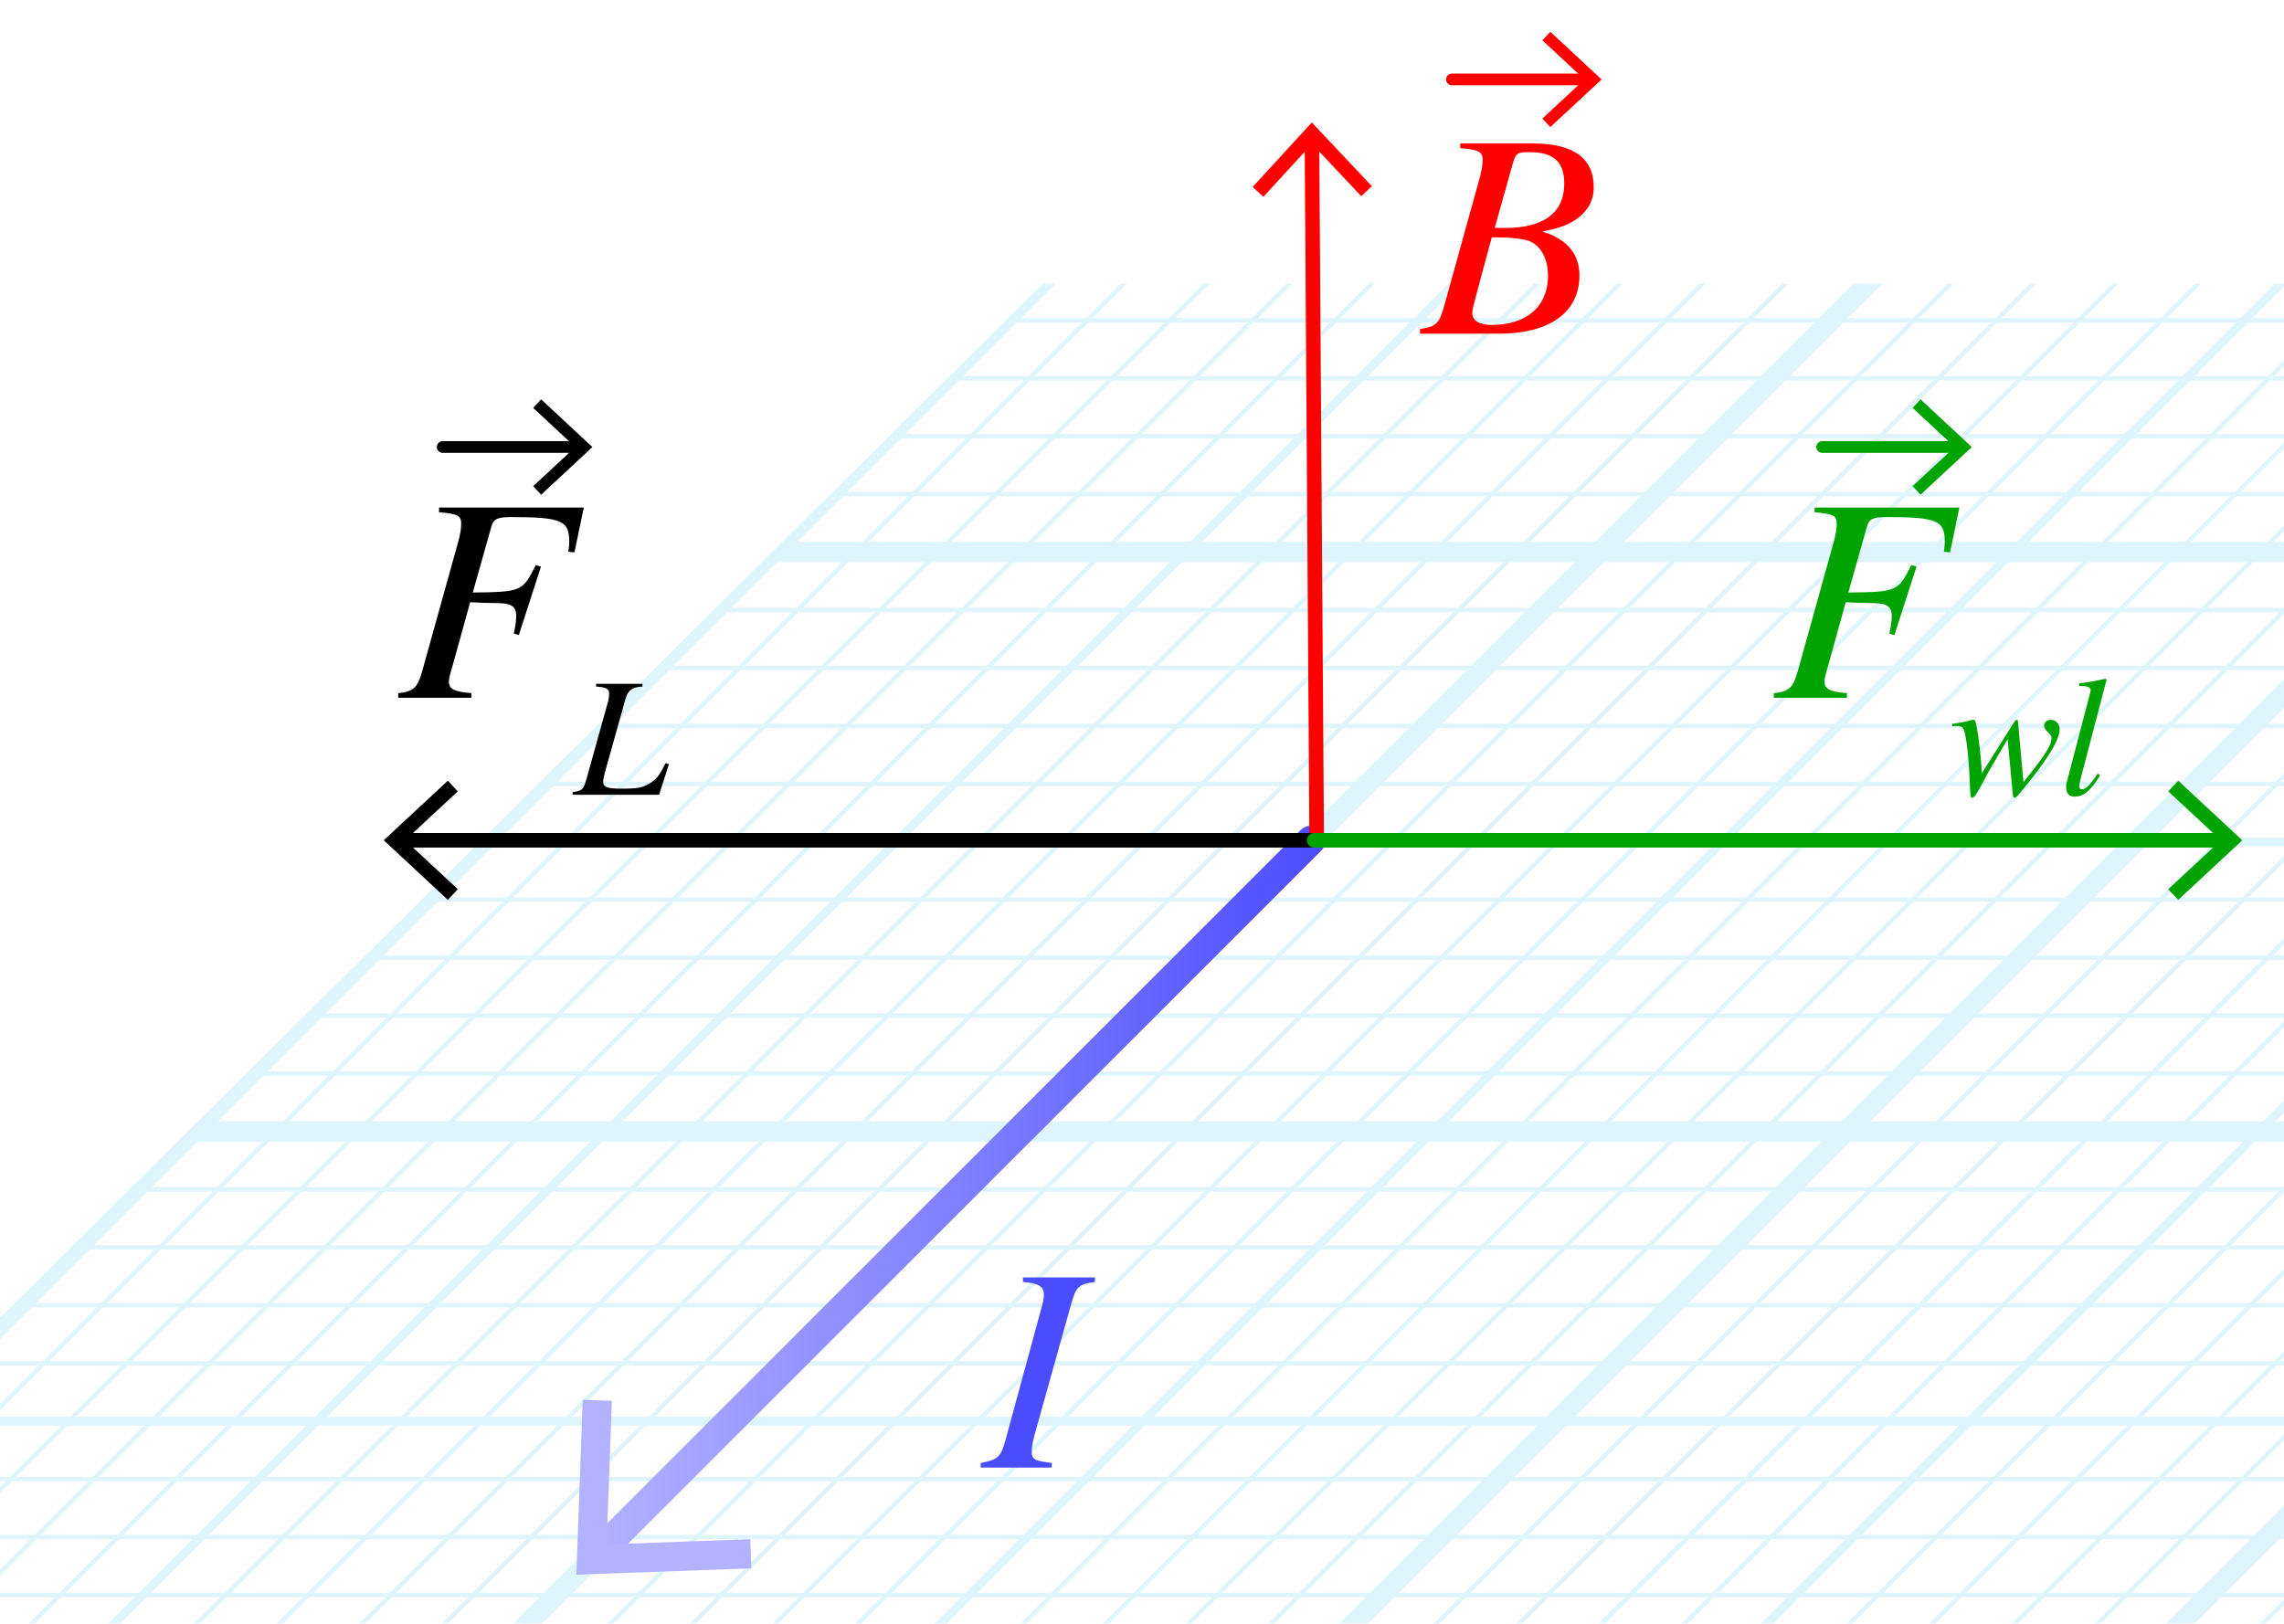 <?xml version="1.0" encoding="utf-8"?>
<!-- Generator: Adobe Illustrator 26.0.1, SVG Export Plug-In . SVG Version: 6.00 Build 0)  -->
<svg version="1.1" xmlns="http://www.w3.org/2000/svg" xmlns:xlink="http://www.w3.org/1999/xlink" x="0px" y="0px"
	 viewBox="0 0 78.35 55.712" enable-background="new 0 0 78.35 55.712" xml:space="preserve">
<g id="Graph_paper_slanted" opacity="0.5">
	<g id="Clipped_grid_00000003068028900943026870000011536296927355263674_">
		<defs>
			<polygon id="SVGID_1_" points="84.815,91.601 -46.767,91.601 35.78,9.736 167.362,9.736 			"/>
		</defs>
		<clipPath id="SVGID_00000140733471067587395800000012340649055472657290_">
			<use xlink:href="#SVGID_1_"  overflow="visible"/>
		</clipPath>
		
			<g id="Grid_00000142891597197125820610000009767860333217090727_" opacity="0.25" clip-path="url(#SVGID_00000140733471067587395800000012340649055472657290_)">
			<g id="Horizontal_1_mm_00000151508609497893311650000018408800186222605470_">
				
					<line fill="none" stroke="#00ABEB" stroke-width="0.15" stroke-miterlimit="10" x1="7.517" y1="-18.827" x2="234.358" y2="-18.827"/>
				
					<line fill="none" stroke="#00ABEB" stroke-width="0.15" stroke-miterlimit="10" x1="9.505" y1="-20.815" x2="236.346" y2="-20.815"/>
				
					<line fill="none" stroke="#00ABEB" stroke-width="0.15" stroke-miterlimit="10" x1="-109.772" y1="98.461" x2="117.069" y2="98.461"/>
				
					<line fill="none" stroke="#00ABEB" stroke-width="0.15" stroke-miterlimit="10" x1="-107.784" y1="96.473" x2="119.057" y2="96.473"/>
				
					<line fill="none" stroke="#00ABEB" stroke-width="0.15" stroke-miterlimit="10" x1="-105.796" y1="94.485" x2="121.045" y2="94.485"/>
				
					<line fill="none" stroke="#00ABEB" stroke-width="0.15" stroke-miterlimit="10" x1="-103.808" y1="92.497" x2="123.033" y2="92.497"/>
				
					<line fill="none" stroke="#00ABEB" stroke-width="0.15" stroke-miterlimit="10" x1="-101.82" y1="90.509" x2="125.021" y2="90.509"/>
				
					<line fill="none" stroke="#00ABEB" stroke-width="0.15" stroke-miterlimit="10" x1="-99.833" y1="88.522" x2="127.008" y2="88.522"/>
				
					<line fill="none" stroke="#00ABEB" stroke-width="0.15" stroke-miterlimit="10" x1="-97.844" y1="86.533" x2="128.996" y2="86.533"/>
				
					<line fill="none" stroke="#00ABEB" stroke-width="0.15" stroke-miterlimit="10" x1="-95.857" y1="84.546" x2="130.984" y2="84.546"/>
				
					<line fill="none" stroke="#00ABEB" stroke-width="0.15" stroke-miterlimit="10" x1="-93.868" y1="82.557" x2="132.972" y2="82.557"/>
				
					<line fill="none" stroke="#00ABEB" stroke-width="0.15" stroke-miterlimit="10" x1="-91.88" y1="80.569" x2="134.961" y2="80.569"/>
				
					<line fill="none" stroke="#00ABEB" stroke-width="0.15" stroke-miterlimit="10" x1="-89.893" y1="78.582" x2="136.948" y2="78.582"/>
				
					<line fill="none" stroke="#00ABEB" stroke-width="0.15" stroke-miterlimit="10" x1="-87.905" y1="76.594" x2="138.936" y2="76.594"/>
				
					<line fill="none" stroke="#00ABEB" stroke-width="0.15" stroke-miterlimit="10" x1="-85.916" y1="74.606" x2="140.924" y2="74.606"/>
				
					<line fill="none" stroke="#00ABEB" stroke-width="0.15" stroke-miterlimit="10" x1="-83.929" y1="72.618" x2="142.912" y2="72.618"/>
				
					<line fill="none" stroke="#00ABEB" stroke-width="0.15" stroke-miterlimit="10" x1="-81.941" y1="70.63" x2="144.9" y2="70.63"/>
				
					<line fill="none" stroke="#00ABEB" stroke-width="0.15" stroke-miterlimit="10" x1="-79.953" y1="68.642" x2="146.888" y2="68.642"/>
				
					<line fill="none" stroke="#00ABEB" stroke-width="0.15" stroke-miterlimit="10" x1="-77.965" y1="66.654" x2="148.876" y2="66.654"/>
				
					<line fill="none" stroke="#00ABEB" stroke-width="0.15" stroke-miterlimit="10" x1="-75.977" y1="64.666" x2="150.864" y2="64.666"/>
				
					<line fill="none" stroke="#00ABEB" stroke-width="0.15" stroke-miterlimit="10" x1="-73.989" y1="62.678" x2="152.852" y2="62.678"/>
				
					<line fill="none" stroke="#00ABEB" stroke-width="0.15" stroke-miterlimit="10" x1="-72.001" y1="60.691" x2="154.84" y2="60.691"/>
				
					<line fill="none" stroke="#00ABEB" stroke-width="0.15" stroke-miterlimit="10" x1="-70.013" y1="58.702" x2="156.828" y2="58.702"/>
				
					<line fill="none" stroke="#00ABEB" stroke-width="0.15" stroke-miterlimit="10" x1="-68.025" y1="56.714" x2="158.816" y2="56.714"/>
				
					<line fill="none" stroke="#00ABEB" stroke-width="0.15" stroke-miterlimit="10" x1="-66.037" y1="54.726" x2="160.804" y2="54.726"/>
				
					<line fill="none" stroke="#00ABEB" stroke-width="0.15" stroke-miterlimit="10" x1="-64.049" y1="52.738" x2="162.792" y2="52.738"/>
				
					<line fill="none" stroke="#00ABEB" stroke-width="0.15" stroke-miterlimit="10" x1="-62.061" y1="50.751" x2="164.779" y2="50.751"/>
				
					<line fill="none" stroke="#00ABEB" stroke-width="0.15" stroke-miterlimit="10" x1="-60.073" y1="48.763" x2="166.767" y2="48.763"/>
				
					<line fill="none" stroke="#00ABEB" stroke-width="0.15" stroke-miterlimit="10" x1="-58.085" y1="46.774" x2="168.756" y2="46.774"/>
				
					<line fill="none" stroke="#00ABEB" stroke-width="0.15" stroke-miterlimit="10" x1="-56.098" y1="44.787" x2="170.743" y2="44.787"/>
				
					<line fill="none" stroke="#00ABEB" stroke-width="0.15" stroke-miterlimit="10" x1="-54.11" y1="42.799" x2="172.731" y2="42.799"/>
				
					<line fill="none" stroke="#00ABEB" stroke-width="0.15" stroke-miterlimit="10" x1="-52.121" y1="40.811" x2="174.719" y2="40.811"/>
				
					<line fill="none" stroke="#00ABEB" stroke-width="0.15" stroke-miterlimit="10" x1="-50.134" y1="38.823" x2="176.707" y2="38.823"/>
				
					<line fill="none" stroke="#00ABEB" stroke-width="0.15" stroke-miterlimit="10" x1="-48.146" y1="36.835" x2="178.695" y2="36.835"/>
				
					<line fill="none" stroke="#00ABEB" stroke-width="0.15" stroke-miterlimit="10" x1="-46.158" y1="34.847" x2="180.683" y2="34.847"/>
				
					<line fill="none" stroke="#00ABEB" stroke-width="0.15" stroke-miterlimit="10" x1="-44.17" y1="32.859" x2="182.671" y2="32.859"/>
				
					<line fill="none" stroke="#00ABEB" stroke-width="0.15" stroke-miterlimit="10" x1="-42.182" y1="30.871" x2="184.659" y2="30.871"/>
				
					<line fill="none" stroke="#00ABEB" stroke-width="0.15" stroke-miterlimit="10" x1="-40.194" y1="28.883" x2="186.647" y2="28.883"/>
				
					<line fill="none" stroke="#00ABEB" stroke-width="0.15" stroke-miterlimit="10" x1="-38.206" y1="26.896" x2="188.635" y2="26.896"/>
				
					<line fill="none" stroke="#00ABEB" stroke-width="0.15" stroke-miterlimit="10" x1="-36.218" y1="24.908" x2="190.623" y2="24.908"/>
				
					<line fill="none" stroke="#00ABEB" stroke-width="0.15" stroke-miterlimit="10" x1="-34.23" y1="22.919" x2="192.611" y2="22.919"/>
				
					<line fill="none" stroke="#00ABEB" stroke-width="0.15" stroke-miterlimit="10" x1="-32.242" y1="20.932" x2="194.598" y2="20.932"/>
				
					<line fill="none" stroke="#00ABEB" stroke-width="0.15" stroke-miterlimit="10" x1="-30.254" y1="18.943" x2="196.587" y2="18.943"/>
				
					<line fill="none" stroke="#00ABEB" stroke-width="0.15" stroke-miterlimit="10" x1="-28.266" y1="16.956" x2="198.574" y2="16.956"/>
				
					<line fill="none" stroke="#00ABEB" stroke-width="0.15" stroke-miterlimit="10" x1="-26.278" y1="14.968" x2="200.563" y2="14.968"/>
				
					<line fill="none" stroke="#00ABEB" stroke-width="0.15" stroke-miterlimit="10" x1="-24.29" y1="12.98" x2="202.551" y2="12.98"/>
				
					<line fill="none" stroke="#00ABEB" stroke-width="0.15" stroke-miterlimit="10" x1="-22.303" y1="10.992" x2="204.538" y2="10.992"/>
				
					<line fill="none" stroke="#00ABEB" stroke-width="0.15" stroke-miterlimit="10" x1="-20.314" y1="9.004" x2="206.526" y2="9.004"/>
				
					<line fill="none" stroke="#00ABEB" stroke-width="0.15" stroke-miterlimit="10" x1="-18.326" y1="7.016" x2="208.515" y2="7.016"/>
				
					<line fill="none" stroke="#00ABEB" stroke-width="0.15" stroke-miterlimit="10" x1="-16.339" y1="5.028" x2="210.502" y2="5.028"/>
				<line fill="none" stroke="#00ABEB" stroke-width="0.15" stroke-miterlimit="10" x1="-14.351" y1="3.04" x2="212.49" y2="3.04"/>
				
					<line fill="none" stroke="#00ABEB" stroke-width="0.15" stroke-miterlimit="10" x1="-12.362" y1="1.052" x2="214.478" y2="1.052"/>
				
					<line fill="none" stroke="#00ABEB" stroke-width="0.15" stroke-miterlimit="10" x1="-10.375" y1="-0.935" x2="216.466" y2="-0.935"/>
				
					<line fill="none" stroke="#00ABEB" stroke-width="0.15" stroke-miterlimit="10" x1="-8.387" y1="-2.924" x2="218.454" y2="-2.924"/>
				
					<line fill="none" stroke="#00ABEB" stroke-width="0.15" stroke-miterlimit="10" x1="-6.399" y1="-4.912" x2="220.442" y2="-4.912"/>
				
					<line fill="none" stroke="#00ABEB" stroke-width="0.15" stroke-miterlimit="10" x1="-4.411" y1="-6.899" x2="222.43" y2="-6.899"/>
				
					<line fill="none" stroke="#00ABEB" stroke-width="0.15" stroke-miterlimit="10" x1="-2.423" y1="-8.888" x2="224.418" y2="-8.888"/>
				
					<line fill="none" stroke="#00ABEB" stroke-width="0.15" stroke-miterlimit="10" x1="-0.435" y1="-10.875" x2="226.406" y2="-10.875"/>
				
					<line fill="none" stroke="#00ABEB" stroke-width="0.15" stroke-miterlimit="10" x1="1.553" y1="-12.863" x2="228.394" y2="-12.863"/>
				
					<line fill="none" stroke="#00ABEB" stroke-width="0.15" stroke-miterlimit="10" x1="3.541" y1="-14.851" x2="230.382" y2="-14.851"/>
				
					<line fill="none" stroke="#00ABEB" stroke-width="0.15" stroke-miterlimit="10" x1="5.529" y1="-16.839" x2="232.369" y2="-16.839"/>
			</g>
			<g id="Vertical_1_mm_00000181073523592228201180000012361058669048395659_">
				<g>
					
						<line fill="none" stroke="#00ABEB" stroke-width="0.15" stroke-miterlimit="10" x1="-109.687" y1="98.451" x2="9.633" y2="-20.868"/>
				</g>
				
					<line fill="none" stroke="#00ABEB" stroke-width="0.15" stroke-miterlimit="10" x1="-106.853" y1="98.451" x2="12.467" y2="-20.868"/>
				
					<line fill="none" stroke="#00ABEB" stroke-width="0.15" stroke-miterlimit="10" x1="-104.018" y1="98.451" x2="15.302" y2="-20.868"/>
				
					<line fill="none" stroke="#00ABEB" stroke-width="0.15" stroke-miterlimit="10" x1="-101.183" y1="98.451" x2="18.137" y2="-20.868"/>
				
					<line fill="none" stroke="#00ABEB" stroke-width="0.15" stroke-miterlimit="10" x1="-98.349" y1="98.451" x2="20.971" y2="-20.868"/>
				
					<line fill="none" stroke="#00ABEB" stroke-width="0.15" stroke-miterlimit="10" x1="-95.514" y1="98.451" x2="23.806" y2="-20.868"/>
				
					<line fill="none" stroke="#00ABEB" stroke-width="0.15" stroke-miterlimit="10" x1="-92.679" y1="98.451" x2="26.641" y2="-20.868"/>
				
					<line fill="none" stroke="#00ABEB" stroke-width="0.15" stroke-miterlimit="10" x1="-89.845" y1="98.451" x2="29.475" y2="-20.868"/>
				
					<line fill="none" stroke="#00ABEB" stroke-width="0.15" stroke-miterlimit="10" x1="-87.01" y1="98.451" x2="32.31" y2="-20.868"/>
				
					<line fill="none" stroke="#00ABEB" stroke-width="0.15" stroke-miterlimit="10" x1="-84.176" y1="98.451" x2="35.144" y2="-20.868"/>
				
					<line fill="none" stroke="#00ABEB" stroke-width="0.15" stroke-miterlimit="10" x1="-81.341" y1="98.451" x2="37.979" y2="-20.868"/>
				
					<line fill="none" stroke="#00ABEB" stroke-width="0.15" stroke-miterlimit="10" x1="-78.506" y1="98.451" x2="40.814" y2="-20.868"/>
				
					<line fill="none" stroke="#00ABEB" stroke-width="0.15" stroke-miterlimit="10" x1="-75.672" y1="98.451" x2="43.648" y2="-20.868"/>
				
					<line fill="none" stroke="#00ABEB" stroke-width="0.15" stroke-miterlimit="10" x1="-72.837" y1="98.451" x2="46.483" y2="-20.868"/>
				
					<line fill="none" stroke="#00ABEB" stroke-width="0.15" stroke-miterlimit="10" x1="-70.002" y1="98.451" x2="49.318" y2="-20.868"/>
				
					<line fill="none" stroke="#00ABEB" stroke-width="0.15" stroke-miterlimit="10" x1="-67.168" y1="98.451" x2="52.152" y2="-20.868"/>
				
					<line fill="none" stroke="#00ABEB" stroke-width="0.15" stroke-miterlimit="10" x1="-64.333" y1="98.451" x2="54.987" y2="-20.868"/>
				
					<line fill="none" stroke="#00ABEB" stroke-width="0.15" stroke-miterlimit="10" x1="-61.498" y1="98.451" x2="57.822" y2="-20.868"/>
				
					<line fill="none" stroke="#00ABEB" stroke-width="0.15" stroke-miterlimit="10" x1="-58.664" y1="98.451" x2="60.656" y2="-20.868"/>
				
					<line fill="none" stroke="#00ABEB" stroke-width="0.15" stroke-miterlimit="10" x1="-55.829" y1="98.451" x2="63.491" y2="-20.868"/>
				
					<line fill="none" stroke="#00ABEB" stroke-width="0.15" stroke-miterlimit="10" x1="-52.994" y1="98.451" x2="66.326" y2="-20.868"/>
				
					<line fill="none" stroke="#00ABEB" stroke-width="0.15" stroke-miterlimit="10" x1="-50.16" y1="98.451" x2="69.16" y2="-20.868"/>
				
					<line fill="none" stroke="#00ABEB" stroke-width="0.15" stroke-miterlimit="10" x1="-47.325" y1="98.451" x2="71.995" y2="-20.868"/>
				
					<line fill="none" stroke="#00ABEB" stroke-width="0.15" stroke-miterlimit="10" x1="-44.49" y1="98.451" x2="74.83" y2="-20.868"/>
				
					<line fill="none" stroke="#00ABEB" stroke-width="0.15" stroke-miterlimit="10" x1="-41.656" y1="98.451" x2="77.664" y2="-20.868"/>
				
					<line fill="none" stroke="#00ABEB" stroke-width="0.15" stroke-miterlimit="10" x1="-38.821" y1="98.451" x2="80.499" y2="-20.868"/>
				
					<line fill="none" stroke="#00ABEB" stroke-width="0.15" stroke-miterlimit="10" x1="-35.987" y1="98.451" x2="83.333" y2="-20.868"/>
				
					<line fill="none" stroke="#00ABEB" stroke-width="0.15" stroke-miterlimit="10" x1="-33.152" y1="98.451" x2="86.168" y2="-20.868"/>
				
					<line fill="none" stroke="#00ABEB" stroke-width="0.15" stroke-miterlimit="10" x1="-30.317" y1="98.451" x2="89.003" y2="-20.868"/>
				
					<line fill="none" stroke="#00ABEB" stroke-width="0.15" stroke-miterlimit="10" x1="-27.483" y1="98.451" x2="91.837" y2="-20.868"/>
				
					<line fill="none" stroke="#00ABEB" stroke-width="0.15" stroke-miterlimit="10" x1="-24.648" y1="98.451" x2="94.672" y2="-20.868"/>
				
					<line fill="none" stroke="#00ABEB" stroke-width="0.15" stroke-miterlimit="10" x1="-21.813" y1="98.451" x2="97.507" y2="-20.868"/>
				
					<line fill="none" stroke="#00ABEB" stroke-width="0.15" stroke-miterlimit="10" x1="-18.979" y1="98.451" x2="100.341" y2="-20.868"/>
				
					<line fill="none" stroke="#00ABEB" stroke-width="0.15" stroke-miterlimit="10" x1="-16.144" y1="98.451" x2="103.176" y2="-20.868"/>
				
					<line fill="none" stroke="#00ABEB" stroke-width="0.15" stroke-miterlimit="10" x1="-13.309" y1="98.451" x2="106.011" y2="-20.868"/>
				
					<line fill="none" stroke="#00ABEB" stroke-width="0.15" stroke-miterlimit="10" x1="-10.475" y1="98.451" x2="108.845" y2="-20.868"/>
				
					<line fill="none" stroke="#00ABEB" stroke-width="0.15" stroke-miterlimit="10" x1="-7.64" y1="98.451" x2="111.68" y2="-20.868"/>
				
					<line fill="none" stroke="#00ABEB" stroke-width="0.15" stroke-miterlimit="10" x1="-4.805" y1="98.451" x2="114.515" y2="-20.868"/>
				
					<line fill="none" stroke="#00ABEB" stroke-width="0.15" stroke-miterlimit="10" x1="-1.971" y1="98.451" x2="117.349" y2="-20.868"/>
				
					<line fill="none" stroke="#00ABEB" stroke-width="0.15" stroke-miterlimit="10" x1="0.864" y1="98.451" x2="120.184" y2="-20.868"/>
				
					<line fill="none" stroke="#00ABEB" stroke-width="0.15" stroke-miterlimit="10" x1="3.698" y1="98.451" x2="123.018" y2="-20.868"/>
				
					<line fill="none" stroke="#00ABEB" stroke-width="0.15" stroke-miterlimit="10" x1="6.533" y1="98.451" x2="125.853" y2="-20.868"/>
				
					<line fill="none" stroke="#00ABEB" stroke-width="0.15" stroke-miterlimit="10" x1="9.368" y1="98.451" x2="128.688" y2="-20.868"/>
				
					<line fill="none" stroke="#00ABEB" stroke-width="0.15" stroke-miterlimit="10" x1="12.202" y1="98.451" x2="131.522" y2="-20.868"/>
				
					<line fill="none" stroke="#00ABEB" stroke-width="0.15" stroke-miterlimit="10" x1="15.037" y1="98.451" x2="134.357" y2="-20.868"/>
				
					<line fill="none" stroke="#00ABEB" stroke-width="0.15" stroke-miterlimit="10" x1="17.872" y1="98.451" x2="137.192" y2="-20.868"/>
				
					<line fill="none" stroke="#00ABEB" stroke-width="0.15" stroke-miterlimit="10" x1="20.706" y1="98.451" x2="140.026" y2="-20.868"/>
				
					<line fill="none" stroke="#00ABEB" stroke-width="0.15" stroke-miterlimit="10" x1="23.541" y1="98.451" x2="142.861" y2="-20.868"/>
				
					<line fill="none" stroke="#00ABEB" stroke-width="0.15" stroke-miterlimit="10" x1="26.376" y1="98.451" x2="145.696" y2="-20.868"/>
				
					<line fill="none" stroke="#00ABEB" stroke-width="0.15" stroke-miterlimit="10" x1="29.21" y1="98.451" x2="148.53" y2="-20.868"/>
				
					<line fill="none" stroke="#00ABEB" stroke-width="0.15" stroke-miterlimit="10" x1="32.045" y1="98.451" x2="151.365" y2="-20.868"/>
				
					<line fill="none" stroke="#00ABEB" stroke-width="0.15" stroke-miterlimit="10" x1="34.88" y1="98.451" x2="154.2" y2="-20.868"/>
				
					<line fill="none" stroke="#00ABEB" stroke-width="0.15" stroke-miterlimit="10" x1="37.714" y1="98.451" x2="157.034" y2="-20.868"/>
				
					<line fill="none" stroke="#00ABEB" stroke-width="0.15" stroke-miterlimit="10" x1="40.549" y1="98.451" x2="159.869" y2="-20.868"/>
				
					<line fill="none" stroke="#00ABEB" stroke-width="0.15" stroke-miterlimit="10" x1="43.384" y1="98.451" x2="162.704" y2="-20.868"/>
				
					<line fill="none" stroke="#00ABEB" stroke-width="0.15" stroke-miterlimit="10" x1="46.218" y1="98.451" x2="165.538" y2="-20.868"/>
				
					<line fill="none" stroke="#00ABEB" stroke-width="0.15" stroke-miterlimit="10" x1="49.053" y1="98.451" x2="168.373" y2="-20.868"/>
				
					<line fill="none" stroke="#00ABEB" stroke-width="0.15" stroke-miterlimit="10" x1="51.887" y1="98.451" x2="171.207" y2="-20.868"/>
				
					<line fill="none" stroke="#00ABEB" stroke-width="0.15" stroke-miterlimit="10" x1="54.722" y1="98.451" x2="174.042" y2="-20.868"/>
				
					<line fill="none" stroke="#00ABEB" stroke-width="0.15" stroke-miterlimit="10" x1="57.557" y1="98.451" x2="176.877" y2="-20.868"/>
				
					<line fill="none" stroke="#00ABEB" stroke-width="0.15" stroke-miterlimit="10" x1="60.391" y1="98.451" x2="179.711" y2="-20.868"/>
				
					<line fill="none" stroke="#00ABEB" stroke-width="0.15" stroke-miterlimit="10" x1="63.226" y1="98.451" x2="182.546" y2="-20.868"/>
				
					<line fill="none" stroke="#00ABEB" stroke-width="0.15" stroke-miterlimit="10" x1="66.061" y1="98.451" x2="185.381" y2="-20.868"/>
				
					<line fill="none" stroke="#00ABEB" stroke-width="0.15" stroke-miterlimit="10" x1="68.895" y1="98.451" x2="188.215" y2="-20.868"/>
				
					<line fill="none" stroke="#00ABEB" stroke-width="0.15" stroke-miterlimit="10" x1="71.73" y1="98.451" x2="191.05" y2="-20.868"/>
				
					<line fill="none" stroke="#00ABEB" stroke-width="0.15" stroke-miterlimit="10" x1="74.565" y1="98.451" x2="193.885" y2="-20.868"/>
				
					<line fill="none" stroke="#00ABEB" stroke-width="0.15" stroke-miterlimit="10" x1="77.399" y1="98.451" x2="196.719" y2="-20.868"/>
				
					<line fill="none" stroke="#00ABEB" stroke-width="0.15" stroke-miterlimit="10" x1="80.234" y1="98.451" x2="199.554" y2="-20.868"/>
				
					<line fill="none" stroke="#00ABEB" stroke-width="0.15" stroke-miterlimit="10" x1="83.069" y1="98.451" x2="202.389" y2="-20.868"/>
				
					<line fill="none" stroke="#00ABEB" stroke-width="0.15" stroke-miterlimit="10" x1="85.903" y1="98.451" x2="205.223" y2="-20.868"/>
				
					<line fill="none" stroke="#00ABEB" stroke-width="0.15" stroke-miterlimit="10" x1="88.738" y1="98.451" x2="208.058" y2="-20.868"/>
				
					<line fill="none" stroke="#00ABEB" stroke-width="0.15" stroke-miterlimit="10" x1="91.573" y1="98.451" x2="210.893" y2="-20.868"/>
				
					<line fill="none" stroke="#00ABEB" stroke-width="0.15" stroke-miterlimit="10" x1="94.407" y1="98.451" x2="213.727" y2="-20.868"/>
				
					<line fill="none" stroke="#00ABEB" stroke-width="0.15" stroke-miterlimit="10" x1="97.242" y1="98.451" x2="216.562" y2="-20.868"/>
				
					<line fill="none" stroke="#00ABEB" stroke-width="0.15" stroke-miterlimit="10" x1="100.076" y1="98.451" x2="219.396" y2="-20.868"/>
				
					<line fill="none" stroke="#00ABEB" stroke-width="0.15" stroke-miterlimit="10" x1="102.911" y1="98.451" x2="222.231" y2="-20.868"/>
				
					<line fill="none" stroke="#00ABEB" stroke-width="0.15" stroke-miterlimit="10" x1="105.746" y1="98.451" x2="225.066" y2="-20.868"/>
				
					<line fill="none" stroke="#00ABEB" stroke-width="0.15" stroke-miterlimit="10" x1="108.58" y1="98.451" x2="227.9" y2="-20.868"/>
				
					<line fill="none" stroke="#00ABEB" stroke-width="0.15" stroke-miterlimit="10" x1="111.415" y1="98.451" x2="230.735" y2="-20.868"/>
				
					<line fill="none" stroke="#00ABEB" stroke-width="0.15" stroke-miterlimit="10" x1="114.25" y1="98.451" x2="233.57" y2="-20.868"/>
				
					<line fill="none" stroke="#00ABEB" stroke-width="0.15" stroke-miterlimit="10" x1="117.084" y1="98.451" x2="236.404" y2="-20.868"/>
			</g>
			<g id="Horizontal_5_mm_00000011735556503592991880000008134099091165005186_">
				
					<line fill="none" stroke="#00ABEB" stroke-width="0.3" stroke-miterlimit="10" x1="-110.047" y1="98.461" x2="117.069" y2="98.461"/>
				
					<line fill="none" stroke="#00ABEB" stroke-width="0.3" stroke-miterlimit="10" x1="-100.107" y1="88.522" x2="127.008" y2="88.522"/>
				
					<line fill="none" stroke="#00ABEB" stroke-width="0.3" stroke-miterlimit="10" x1="-90.168" y1="78.582" x2="136.948" y2="78.582"/>
				
					<line fill="none" stroke="#00ABEB" stroke-width="0.3" stroke-miterlimit="10" x1="-80.228" y1="68.642" x2="146.888" y2="68.642"/>
				
					<line fill="none" stroke="#00ABEB" stroke-width="0.3" stroke-miterlimit="10" x1="-70.288" y1="58.702" x2="156.828" y2="58.702"/>
				
					<line fill="none" stroke="#00ABEB" stroke-width="0.3" stroke-miterlimit="10" x1="-60.348" y1="48.763" x2="166.767" y2="48.763"/>
				
					<line fill="none" stroke="#00ABEB" stroke-width="0.3" stroke-miterlimit="10" x1="-50.409" y1="38.823" x2="176.707" y2="38.823"/>
				
					<line fill="none" stroke="#00ABEB" stroke-width="0.3" stroke-miterlimit="10" x1="-40.469" y1="28.883" x2="186.647" y2="28.883"/>
				
					<line fill="none" stroke="#00ABEB" stroke-width="0.3" stroke-miterlimit="10" x1="-30.529" y1="18.943" x2="196.587" y2="18.943"/>
				
					<line fill="none" stroke="#00ABEB" stroke-width="0.3" stroke-miterlimit="10" x1="-20.589" y1="9.004" x2="206.526" y2="9.004"/>
				
					<line fill="none" stroke="#00ABEB" stroke-width="0.3" stroke-miterlimit="10" x1="-10.65" y1="-0.935" x2="216.466" y2="-0.935"/>
			</g>
			<g id="Vertical_5_mm_00000064346364918789686960000003233481195482251947_">
				
					<line fill="none" stroke="#00ABEB" stroke-width="0.3" stroke-miterlimit="10" x1="-109.687" y1="98.451" x2="9.826" y2="-21.061"/>
				
					<line fill="none" stroke="#00ABEB" stroke-width="0.3" stroke-miterlimit="10" x1="-95.514" y1="98.451" x2="23.998" y2="-21.061"/>
				
					<line fill="none" stroke="#00ABEB" stroke-width="0.3" stroke-miterlimit="10" x1="-81.341" y1="98.451" x2="38.172" y2="-21.061"/>
				
					<line fill="none" stroke="#00ABEB" stroke-width="0.3" stroke-miterlimit="10" x1="-67.168" y1="98.451" x2="52.345" y2="-21.061"/>
				
					<line fill="none" stroke="#00ABEB" stroke-width="0.3" stroke-miterlimit="10" x1="-52.994" y1="98.451" x2="66.518" y2="-21.061"/>
				
					<line fill="none" stroke="#00ABEB" stroke-width="0.3" stroke-miterlimit="10" x1="-38.821" y1="98.451" x2="80.692" y2="-21.061"/>
				
					<line fill="none" stroke="#00ABEB" stroke-width="0.3" stroke-miterlimit="10" x1="-24.648" y1="98.451" x2="94.865" y2="-21.061"/>
				
					<line fill="none" stroke="#00ABEB" stroke-width="0.3" stroke-miterlimit="10" x1="-10.475" y1="98.451" x2="109.038" y2="-21.061"/>
				
					<line fill="none" stroke="#00ABEB" stroke-width="0.3" stroke-miterlimit="10" x1="3.698" y1="98.451" x2="123.21" y2="-21.061"/>
				
					<line fill="none" stroke="#00ABEB" stroke-width="0.3" stroke-miterlimit="10" x1="17.872" y1="98.451" x2="137.385" y2="-21.061"/>
				
					<line fill="none" stroke="#00ABEB" stroke-width="0.3" stroke-miterlimit="10" x1="32.045" y1="98.451" x2="151.558" y2="-21.061"/>
				
					<line fill="none" stroke="#00ABEB" stroke-width="0.3" stroke-miterlimit="10" x1="46.218" y1="98.451" x2="165.73" y2="-21.061"/>
				
					<line fill="none" stroke="#00ABEB" stroke-width="0.3" stroke-miterlimit="10" x1="60.391" y1="98.451" x2="179.904" y2="-21.061"/>
				
					<line fill="none" stroke="#00ABEB" stroke-width="0.3" stroke-miterlimit="10" x1="74.565" y1="98.451" x2="194.078" y2="-21.061"/>
				
					<line fill="none" stroke="#00ABEB" stroke-width="0.3" stroke-miterlimit="10" x1="88.738" y1="98.451" x2="208.25" y2="-21.061"/>
				
					<line fill="none" stroke="#00ABEB" stroke-width="0.3" stroke-miterlimit="10" x1="102.911" y1="98.451" x2="222.424" y2="-21.061"/>
				
					<line fill="none" stroke="#00ABEB" stroke-width="0.3" stroke-miterlimit="10" x1="117.084" y1="98.451" x2="236.597" y2="-21.061"/>
			</g>
			<g id="Horizontal_10_mm_00000163045836177147705350000008480455355013810362_">
				
					<line id="_x31_9_00000057116790517712807720000015084113881736219806_" fill="none" stroke="#00ABEB" stroke-width="0.7" stroke-miterlimit="10" x1="-110.047" y1="98.461" x2="117.069" y2="98.461"/>
				
					<line id="_x32_0_00000024685878617286333290000013167547815532084100_" fill="none" stroke="#00ABEB" stroke-width="0.7" stroke-miterlimit="10" x1="-90.168" y1="78.582" x2="136.948" y2="78.582"/>
				
					<line id="_x32_1_00000138564813020868535020000012777939180148238773_" fill="none" stroke="#00ABEB" stroke-width="0.7" stroke-miterlimit="10" x1="-70.288" y1="58.702" x2="156.828" y2="58.702"/>
				
					<line id="_x32_2_00000052807586205252870140000014502512662559454639_" fill="none" stroke="#00ABEB" stroke-width="0.7" stroke-miterlimit="10" x1="-50.409" y1="38.823" x2="176.707" y2="38.823"/>
				
					<line id="_x32_3_00000051376893246677475670000009295515732899575694_" fill="none" stroke="#00ABEB" stroke-width="0.7" stroke-miterlimit="10" x1="-30.529" y1="18.943" x2="196.587" y2="18.943"/>
				
					<line id="_x32_4_00000099657911357833521510000007853591198542098087_" fill="none" stroke="#00ABEB" stroke-width="0.7" stroke-miterlimit="10" x1="-10.65" y1="-0.935" x2="216.466" y2="-0.935"/>
				
					<line id="_x32_5_00000155127691660191171140000008292164438978366870_" fill="none" stroke="#00ABEB" stroke-width="0.7" stroke-miterlimit="10" x1="9.23" y1="-20.815" x2="236.346" y2="-20.815"/>
			</g>
			<g id="Vertical_10_mm_00000134969164297783457920000010833503864539426239_">
				
					<line id="_x30__00000151539528360119995570000005083818057555393183_" fill="none" stroke="#00ABEB" stroke-width="0.7" stroke-miterlimit="10" x1="-109.687" y1="98.451" x2="9.826" y2="-21.061"/>
				
					<line id="_x31__00000021823889366233599640000011971139016478256513_" fill="none" stroke="#00ABEB" stroke-width="0.7" stroke-miterlimit="10" x1="-81.341" y1="98.451" x2="38.172" y2="-21.061"/>
				
					<line id="_x32__00000071550223824624162640000006130814236846722696_" fill="none" stroke="#00ABEB" stroke-width="0.7" stroke-miterlimit="10" x1="-52.994" y1="98.451" x2="66.518" y2="-21.061"/>
				
					<line id="_x33__00000042015976804734918030000005045165563697445304_" fill="none" stroke="#00ABEB" stroke-width="0.7" stroke-miterlimit="10" x1="-24.648" y1="98.451" x2="94.865" y2="-21.061"/>
				
					<line id="_x34__00000081637789328126233800000002486991317463304126_" fill="none" stroke="#00ABEB" stroke-width="0.7" stroke-miterlimit="10" x1="3.698" y1="98.451" x2="123.21" y2="-21.061"/>
				
					<line id="_x35__00000051353690731882489090000004794744233340785543_" fill="none" stroke="#00ABEB" stroke-width="0.7" stroke-miterlimit="10" x1="32.045" y1="98.451" x2="151.558" y2="-21.061"/>
				
					<line id="_x36__00000011745311307505536660000010485558803267122343_" fill="none" stroke="#00ABEB" stroke-width="0.7" stroke-miterlimit="10" x1="60.391" y1="98.451" x2="179.904" y2="-21.061"/>
				
					<line id="_x37__00000045602144989735358580000003937589459941247142_" fill="none" stroke="#00ABEB" stroke-width="0.7" stroke-miterlimit="10" x1="88.738" y1="98.451" x2="208.25" y2="-21.061"/>
				
					<line id="_x38__00000047029857857898873560000014194396358708286345_" fill="none" stroke="#00ABEB" stroke-width="0.7" stroke-miterlimit="10" x1="117.084" y1="98.451" x2="236.597" y2="-21.061"/>
			</g>
		</g>
	</g>
</g>
<g id="base">
	
		<line display="none" fill="none" stroke="#000000" stroke-linecap="round" stroke-linejoin="round" stroke-miterlimit="10" x1="74.896" y1="18.943" x2="86.823" y2="7.016"/>
	
		<linearGradient id="SVGID_00000140730663566277644920000015673608967475296954_" gradientUnits="userSpaceOnUse" x1="20.372" y1="40.882" x2="45.472" y2="40.882">
		<stop  offset="0" style="stop-color:#B2B2FF"/>
		<stop  offset="1" style="stop-color:#4C4CFF"/>
	</linearGradient>
	
		<line fill="none" stroke="url(#SVGID_00000140730663566277644920000015673608967475296954_)" stroke-linecap="round" stroke-linejoin="round" stroke-miterlimit="10" x1="20.873" y1="52.931" x2="44.972" y2="28.832"/>
	
		<polygon display="none" fill="none" stroke="#000000" stroke-linecap="round" stroke-linejoin="round" stroke-miterlimit="10" points="
		74.896,18.943 91.674,18.943 111.709,18.943 111.946,18.943 72.186,58.702 71.794,58.702 15.101,58.702 54.86,18.943 	"/>
	
		<line display="none" fill="none" stroke="#000000" stroke-linecap="round" stroke-linejoin="round" stroke-miterlimit="10" x1="103.601" y1="7.016" x2="91.674" y2="18.943"/>
	<g display="none">
		<g display="inline">
			
				<line fill="none" stroke="#000000" stroke-width="0.7" stroke-linecap="round" stroke-linejoin="round" x1="83.764" y1="10.089" x2="79.471" y2="14.382"/>
			<g>
				<polygon points="79.086,10.718 79.786,10.743 79.66,14.192 83.11,14.066 83.135,14.766 78.933,14.919 				"/>
			</g>
		</g>
	</g>
	<g display="none">
		<g display="inline">
			
				<line fill="none" stroke="#000000" stroke-width="0.7" stroke-linecap="round" stroke-linejoin="round" x1="100.053" y1="10.626" x2="95.76" y2="14.919"/>
			<g>
				<polygon points="96.389,10.241 96.414,10.942 99.863,10.815 99.737,14.265 100.437,14.29 100.59,10.088 				"/>
			</g>
		</g>
	</g>
	<g display="none">
		<g display="inline">
			
				<line fill="none" stroke="#0000FF" stroke-width="0.5" stroke-linecap="round" stroke-linejoin="round" x1="119.674" y1="18.838" x2="138.843" y2="18.838"/>
			<g>
				<polygon fill="#0000FF" points="121.33,20.883 121.671,20.517 119.865,18.839 121.671,17.16 121.33,16.794 119.131,18.839 				
					"/>
			</g>
		</g>
	</g>
	<g display="none">
		<g display="inline">
			
				<line fill="none" stroke="#0000FF" stroke-width="0.5" stroke-linecap="round" stroke-linejoin="round" x1="99.677" y1="38.834" x2="118.847" y2="38.834"/>
			<g>
				<polygon fill="#0000FF" points="101.334,40.879 101.675,40.513 99.869,38.835 101.675,37.156 101.334,36.79 99.135,38.835 				
					"/>
			</g>
		</g>
	</g>
	<g display="none">
		<g display="inline">
			
				<line fill="none" stroke="#0000FF" stroke-width="0.5" stroke-linecap="round" stroke-linejoin="round" x1="79.8" y1="58.712" x2="98.97" y2="58.712"/>
			<g>
				<polygon fill="#0000FF" points="81.457,60.757 81.798,60.39 79.992,58.712 81.798,57.033 81.457,56.667 79.258,58.712 				"/>
			</g>
		</g>
	</g>
	<g display="none">
		<g display="inline">
			
				<line fill="none" stroke="#0000FF" stroke-width="0.5" stroke-linecap="round" stroke-linejoin="round" x1="89.904" y1="48.607" x2="109.074" y2="48.607"/>
			<g>
				<polygon fill="#0000FF" points="91.561,50.652 91.902,50.286 90.096,48.608 91.902,46.929 91.561,46.563 89.362,48.608 				"/>
			</g>
		</g>
	</g>
	<g display="none">
		<g display="inline">
			
				<line fill="none" stroke="#0000FF" stroke-width="0.5" stroke-linecap="round" stroke-linejoin="round" x1="109.645" y1="28.867" x2="128.815" y2="28.867"/>
			<g>
				<polygon fill="#0000FF" points="111.302,30.912 111.643,30.545 109.837,28.867 111.643,27.188 111.302,26.822 109.103,28.867 
									"/>
			</g>
		</g>
	</g>
	<g>
		<path fill="#FF0000" d="M52.592,4.923c1.389,0,2.079,0.51,2.079,1.499c0,0.54-0.28,0.89-0.64,1.129
			c-0.31,0.21-0.68,0.3-1.109,0.39v0.01c0.859,0.26,1.259,0.79,1.259,1.499c0,1.339-1.129,1.999-2.749,1.999h-2.719v-0.16
			c0.55-0.08,0.66-0.18,0.83-0.799l1.209-4.357c0.07-0.25,0.11-0.49,0.11-0.64c0-0.29-0.14-0.36-0.77-0.41v-0.16H52.592z
			 M50.853,9.33c-0.2,0.759-0.35,1.269-0.35,1.399c0,0.28,0.25,0.42,0.67,0.42c1.149,0,1.929-0.59,1.929-1.699
			c0-0.62-0.29-1.059-0.669-1.189c-0.2-0.07-0.63-0.12-1.259-0.12L50.853,9.33z M51.652,7.821c1.309,0,2.009-0.53,2.009-1.519
			c0-0.74-0.36-1.08-1.169-1.08c-0.39,0-0.49,0-0.589,0.36l-0.63,2.239H51.652z"/>
	</g>
	<g>
		<g>
			
				<line fill="none" stroke="#FF0000" stroke-width="0.4" stroke-linecap="round" stroke-linejoin="round" x1="49.805" y1="2.725" x2="54.507" y2="2.725"/>
			<g>
				<polygon fill="#FF0000" points="53.182,4.361 52.909,4.068 54.354,2.726 52.909,1.383 53.182,1.09 54.941,2.726 				"/>
			</g>
		</g>
	</g>
	<g display="none">
		<g display="inline">
			<line fill="none" stroke="#00A300" stroke-width="0.1" stroke-miterlimit="10" x1="35.62" y1="38.729" x2="37.12" y2="38.729"/>
			
				<line fill="none" stroke="#00A300" stroke-width="0.1" stroke-miterlimit="10" stroke-dasharray="3.131,3.131" x1="40.251" y1="38.729" x2="88.784" y2="38.729"/>
			<line fill="none" stroke="#00A300" stroke-width="0.1" stroke-miterlimit="10" x1="90.35" y1="38.729" x2="91.85" y2="38.729"/>
		</g>
	</g>
	<g display="none">
		<g display="inline">
			
				<line fill="none" stroke="#FF0000" stroke-width="0.5" stroke-linecap="round" stroke-linejoin="round" x1="91.673" y1="38.823" x2="91.673" y2="22.702"/>
			<g>
				<polygon fill="#FF0000" points="93.718,24.359 93.352,24.7 91.674,22.894 89.995,24.7 89.629,24.359 91.674,22.16 				"/>
			</g>
		</g>
	</g>
	<g display="none">
		<path display="inline" fill="#FF0000" d="M87.387,27.387l-0.21-0.02c0.03-0.22,0.03-0.27,0.03-0.33c0-0.73-0.23-0.86-1.989-0.86
			c-0.46,0-0.61,0.06-0.68,0.32l-0.64,2.269c1.679-0.02,1.709-0.04,2.159-0.939l0.18,0.05l-0.759,2.349l-0.17-0.05
			c0.06-0.31,0.08-0.45,0.08-0.61c0-0.399-0.28-0.439-0.75-0.439c-0.22,0-0.459-0.01-0.829-0.03l-0.59,2.129
			c-0.07,0.25-0.14,0.45-0.14,0.6c0,0.24,0.18,0.35,0.77,0.39v0.16h-2.508v-0.16c0.58-0.04,0.68-0.26,0.83-0.779l1.229-4.417
			c0.07-0.25,0.1-0.45,0.1-0.61c0-0.28-0.1-0.34-0.76-0.4v-0.16h4.967L87.387,27.387z"/>
	</g>
	<g display="none">
		<g display="inline">
			
				<line fill="none" stroke="#FF0000" stroke-width="0.4" stroke-linecap="round" stroke-linejoin="round" x1="82.99" y1="23.65" x2="87.692" y2="23.65"/>
			<g>
				<polygon fill="#FF0000" points="86.366,25.286 86.094,24.993 87.538,23.651 86.094,22.308 86.366,22.015 88.126,23.651 				"/>
			</g>
		</g>
	</g>
	<g display="none">
		<path display="inline" fill="#FF0000" d="M45.3,46.064l-0.21-0.02c0.03-0.22,0.03-0.27,0.03-0.33c0-0.73-0.23-0.86-1.989-0.86
			c-0.46,0-0.61,0.06-0.68,0.32l-0.64,2.269c1.679-0.02,1.709-0.04,2.159-0.939l0.18,0.05l-0.759,2.349l-0.17-0.05
			c0.06-0.31,0.08-0.45,0.08-0.61c0-0.399-0.28-0.439-0.75-0.439c-0.22,0-0.459-0.01-0.829-0.03l-0.59,2.129
			c-0.07,0.25-0.14,0.45-0.14,0.6c0,0.24,0.18,0.35,0.77,0.39v0.16h-2.508v-0.16c0.58-0.04,0.68-0.26,0.83-0.779l1.229-4.417
			c0.07-0.25,0.1-0.45,0.1-0.61c0-0.28-0.1-0.34-0.76-0.4v-0.16h4.967L45.3,46.064z"/>
	</g>
	<g display="none">
		<g display="inline">
			
				<line fill="none" stroke="#FF0000" stroke-width="0.4" stroke-linecap="round" stroke-linejoin="round" x1="40.903" y1="42.328" x2="45.605" y2="42.328"/>
			<g>
				<polygon fill="#FF0000" points="44.28,43.964 44.007,43.671 45.452,42.328 44.007,40.985 44.28,40.692 46.039,42.328 				"/>
			</g>
		</g>
	</g>
	<g display="none">
		<path display="inline" fill="#FF00FF" d="M88.618,5.061v-0.19c0.36,0,0.43-0.02,0.55-0.09c0.08-0.04,0.14-0.15,0.14-0.24
			c0-0.15-0.07-0.42-0.19-0.7l-0.41-0.939H86.09L85.63,4.042c-0.05,0.13-0.09,0.3-0.09,0.42c0,0.31,0.22,0.41,0.7,0.41v0.19h-1.989
			v-0.19c0.58-0.06,0.669-0.27,1.259-1.669l2.059-4.877h0.2l2.458,5.627c0.28,0.649,0.42,0.859,0.939,0.919v0.19H88.618z
			 M87.409-0.256l-1.149,2.749h2.309L87.409-0.256z"/>
	</g>
	<g display="none">
		<path display="inline" fill="#FF00FF" d="M106.201,1.583c0.66,0.11,0.929,0.29,1.219,0.55c0.32,0.29,0.49,0.709,0.49,1.149
			c0,1.109-0.939,1.779-2.389,1.779h-3.368v-0.19c0.79-0.02,0.959-0.18,0.959-0.939v-4.368c0-0.79-0.15-0.879-0.959-0.929v-0.19
			h2.798c1.729,0,2.619,0.609,2.619,1.669c0,0.41-0.16,0.819-0.41,1.04c-0.24,0.21-0.44,0.29-0.959,0.419V1.583z M105.051,1.403
			c1.009,0,1.499-0.41,1.499-1.239c0-0.839-0.58-1.349-1.769-1.349h-0.41c-0.17,0-0.24,0.09-0.24,0.32v2.269H105.051z
			 M104.132,4.242c0,0.34,0.16,0.45,0.62,0.45c0.839,0,1.189-0.04,1.629-0.43c0.25-0.22,0.38-0.56,0.38-0.989
			c0-0.479-0.14-0.85-0.47-1.069c-0.6-0.4-0.979-0.36-2.159-0.4V4.242z"/>
	</g>
	<g>
		<g>
			
				<line fill="none" stroke="#FF0000" stroke-width="0.5" stroke-linecap="round" stroke-linejoin="round" x1="45.167" y1="28.758" x2="45.004" y2="4.744"/>
			<g>
				<polygon fill="#FF0000" points="47.06,6.387 46.696,6.731 45.005,4.936 43.339,6.754 42.971,6.415 45,4.202 				"/>
			</g>
		</g>
	</g>
	<g display="none">
		<g display="inline">
			<line fill="none" stroke="#00A300" stroke-width="0.2" stroke-miterlimit="10" x1="96.41" y1="5.741" x2="95.349" y2="6.802"/>
			
				<line fill="none" stroke="#00A300" stroke-width="0.2" stroke-miterlimit="10" stroke-dasharray="2.932,2.932" x1="93.275" y1="8.875" x2="36.253" y2="65.898"/>
			
				<line fill="none" stroke="#00A300" stroke-width="0.2" stroke-miterlimit="10" x1="35.216" y1="66.934" x2="34.156" y2="67.995"/>
		</g>
	</g>
	<g>
		<g>
			
				<line fill="none" stroke="#000000" stroke-width="0.5" stroke-linecap="round" stroke-linejoin="round" x1="45" y1="28.832" x2="13.706" y2="28.832"/>
			<g>
				<polygon points="15.363,26.787 15.704,27.153 13.898,28.831 15.704,30.51 15.363,30.876 13.164,28.831 				"/>
			</g>
		</g>
	</g>
	<g>
		<path d="M19.706,18.952l-0.209-0.02c0.03-0.22,0.03-0.27,0.03-0.33c0-0.73-0.23-0.86-1.989-0.86c-0.46,0-0.61,0.06-0.68,0.32
			l-0.64,2.269c1.679-0.02,1.709-0.04,2.159-0.939l0.18,0.05l-0.759,2.349l-0.17-0.05c0.06-0.31,0.08-0.45,0.08-0.61
			c0-0.399-0.28-0.439-0.75-0.439c-0.22,0-0.459-0.01-0.829-0.03l-0.59,2.129c-0.07,0.25-0.14,0.45-0.14,0.6
			c0,0.24,0.18,0.35,0.77,0.39v0.16h-2.508v-0.16c0.58-0.04,0.68-0.26,0.83-0.779l1.229-4.417c0.07-0.25,0.1-0.45,0.1-0.61
			c0-0.28-0.1-0.34-0.76-0.4v-0.16h4.967L19.706,18.952z"/>
		<path d="M22.61,27.269h-2.967v-0.093c0.326-0.035,0.373-0.087,0.478-0.455l0.711-2.553c0.046-0.157,0.064-0.274,0.064-0.361
			c0-0.169-0.087-0.227-0.449-0.25v-0.093h1.591v0.093c-0.35,0.023-0.496,0.117-0.589,0.449l-0.699,2.5
			c-0.035,0.134-0.059,0.233-0.059,0.315c0,0.181,0.134,0.239,0.612,0.239c0.583,0,0.764-0.029,1.049-0.221
			c0.187-0.123,0.315-0.315,0.478-0.653l0.117,0.035L22.61,27.269z"/>
	</g>
	<g>
		<g>
			
				<line fill="none" stroke="#000000" stroke-width="0.4" stroke-linecap="round" stroke-linejoin="round" x1="15.186" y1="15.338" x2="19.888" y2="15.338"/>
			<g>
				<polygon points="18.563,16.974 18.29,16.681 19.735,15.339 18.29,13.996 18.563,13.703 20.322,15.339 				"/>
			</g>
		</g>
	</g>
	<g>
		<path fill="#00A300" d="M66.894,18.952l-0.21-0.02c0.03-0.22,0.03-0.27,0.03-0.33c0-0.73-0.23-0.86-1.989-0.86
			c-0.46,0-0.61,0.06-0.68,0.32l-0.64,2.269c1.679-0.02,1.709-0.04,2.159-0.939l0.18,0.05l-0.759,2.349l-0.17-0.05
			c0.06-0.31,0.08-0.45,0.08-0.61c0-0.399-0.28-0.439-0.75-0.439c-0.22,0-0.459-0.01-0.829-0.03l-0.59,2.129
			c-0.07,0.25-0.14,0.45-0.14,0.6c0,0.24,0.18,0.35,0.77,0.39v0.16h-2.508v-0.16c0.58-0.04,0.68-0.26,0.83-0.779l1.229-4.417
			c0.07-0.25,0.1-0.45,0.1-0.61c0-0.28-0.1-0.34-0.76-0.4v-0.16h4.967L66.894,18.952z"/>
		<path fill="#00A300" d="M69.413,26.838c0.764-0.956,0.961-1.265,0.961-1.516c0-0.07-0.035-0.117-0.128-0.204
			s-0.123-0.157-0.123-0.239c0-0.093,0.099-0.181,0.228-0.181c0.175,0,0.303,0.14,0.303,0.326c0,0.373-0.432,1.055-1.236,2.034
			l-0.053,0.064c-0.157,0.192-0.209,0.25-0.262,0.25c-0.041,0-0.052-0.053-0.064-0.204l-0.169-1.807l-0.519,0.886
			c-0.105,0.175-0.21,0.367-0.32,0.577c-0.21,0.402-0.309,0.548-0.373,0.548c-0.053,0-0.064-0.047-0.076-0.274l-0.023-0.53
			c-0.023-0.507-0.087-1.131-0.158-1.411c-0.052-0.216-0.104-0.245-0.274-0.245h-0.163v-0.076c0.181-0.029,0.379-0.052,0.554-0.099
			c0.076-0.018,0.128-0.041,0.169-0.041c0.064,0,0.07,0.011,0.111,0.198c0.082,0.396,0.163,1.125,0.187,1.638l1.119-1.772
			c0.029-0.047,0.047-0.058,0.076-0.058c0.035,0,0.047,0.017,0.047,0.082L69.413,26.838z"/>
		<path fill="#00A300" d="M71.372,26.727c-0.029,0.105-0.046,0.204-0.046,0.25c0,0.07,0.041,0.105,0.099,0.105
			c0.087,0,0.221-0.093,0.39-0.332l0.146-0.204l0.082,0.058c-0.35,0.554-0.565,0.729-0.88,0.729c-0.187,0-0.286-0.111-0.286-0.326
			c0-0.047,0.006-0.117,0.023-0.175l0.799-3.055c0.017-0.058,0.017-0.093,0.017-0.11c0-0.07-0.099-0.128-0.286-0.128h-0.104v-0.093
			c0.344-0.041,0.56-0.082,0.903-0.157l0.035,0.029L71.372,26.727z"/>
	</g>
	<g>
		<g>
			
				<line fill="none" stroke="#00A300" stroke-width="0.4" stroke-linecap="round" stroke-linejoin="round" x1="62.505" y1="15.338" x2="67.207" y2="15.338"/>
			<g>
				<polygon fill="#00A300" points="65.882,16.974 65.609,16.681 67.054,15.339 65.609,13.996 65.882,13.703 67.641,15.339 				"/>
			</g>
		</g>
	</g>
	<g>
		<g>
			
				<line fill="none" stroke="#00A300" stroke-width="0.5" stroke-linecap="round" stroke-linejoin="round" x1="45.084" y1="28.832" x2="76.378" y2="28.832"/>
			<g>
				<polygon fill="#00A300" points="74.721,30.877 74.38,30.511 76.186,28.832 74.38,27.154 74.721,26.787 76.92,28.832 				"/>
			</g>
		</g>
	</g>
</g>
<g id="two">
	<g>
		<g>
			<polygon fill="#B2B2FF" points="19.99,48.029 20.99,48.065 20.81,52.992 25.738,52.812 25.773,53.813 19.771,54.031 			"/>
		</g>
	</g>
	<g>
		<path fill="#4C4CFF" d="M37.56,43.989c-0.56,0.07-0.649,0.16-0.819,0.77l-1.2,4.288c-0.09,0.32-0.15,0.56-0.15,0.759
			c0,0.28,0.12,0.32,0.69,0.39v0.16h-2.439v-0.16c0.55-0.1,0.69-0.189,0.84-0.75l1.199-4.407c0.07-0.25,0.13-0.46,0.13-0.62
			c0-0.25-0.16-0.4-0.72-0.43v-0.16h2.469V43.989z"/>
	</g>
	<g>
	</g>
</g>
</svg>
